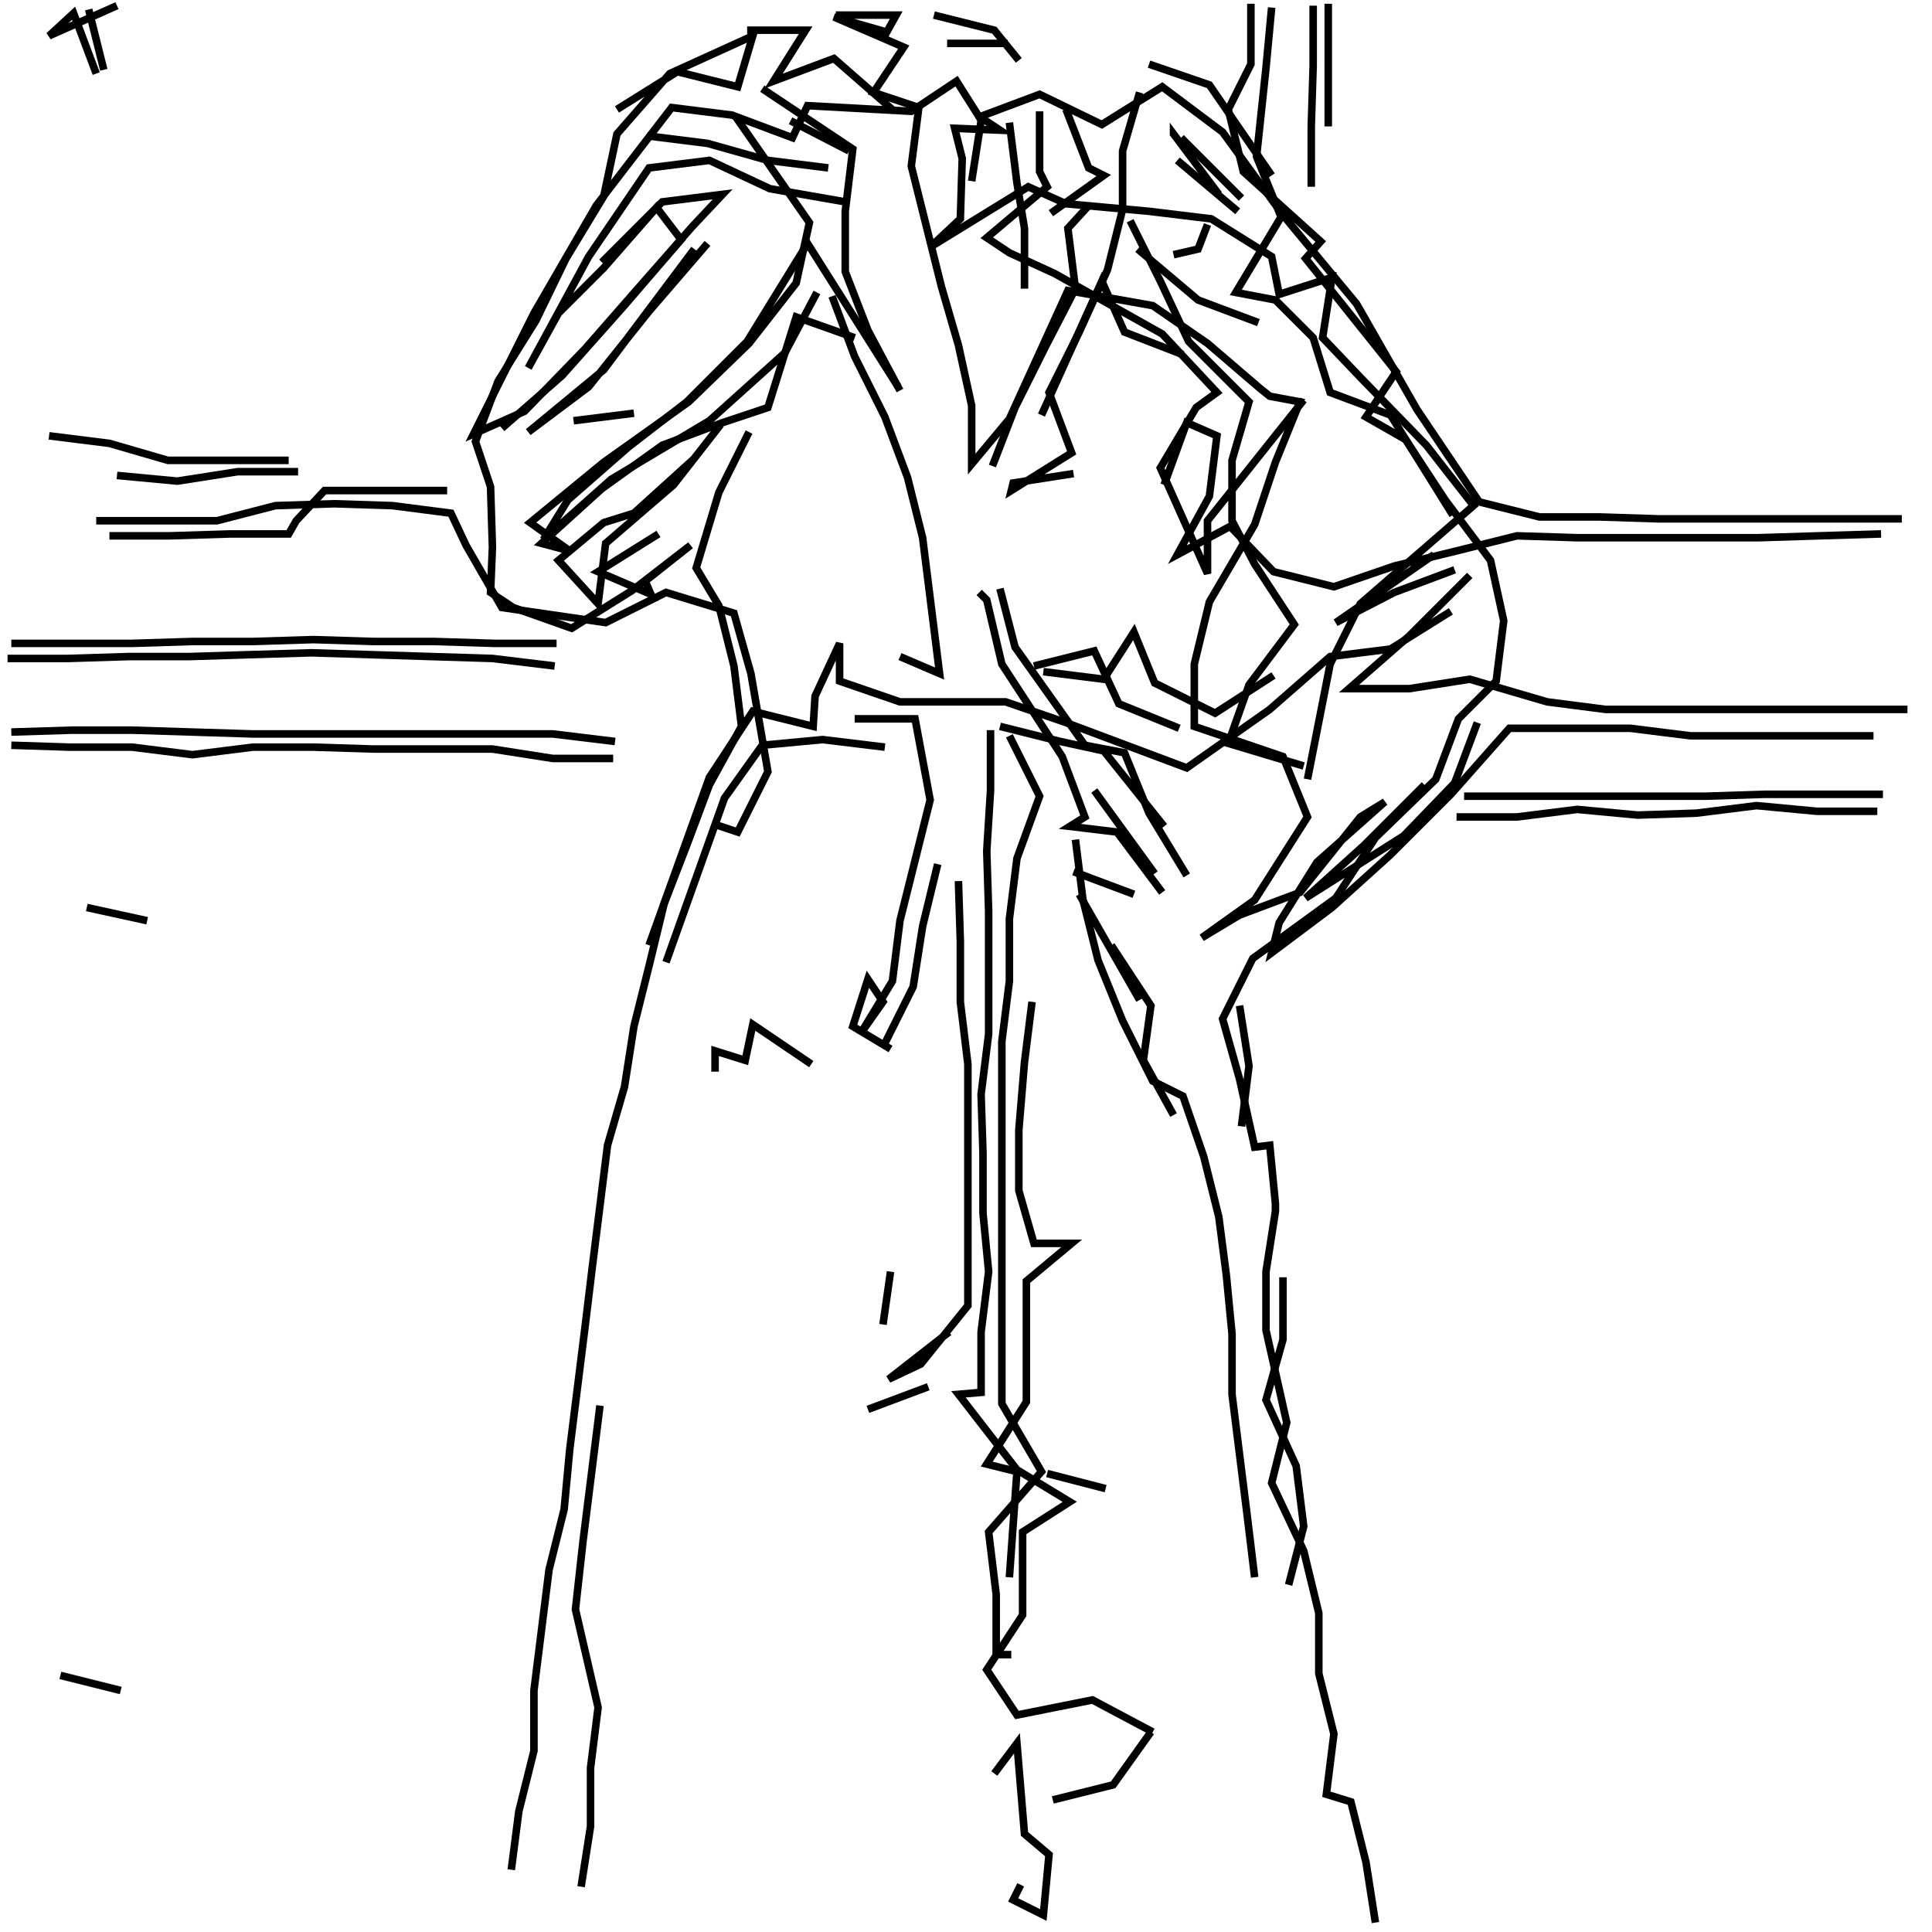 <svg xmlns="http://www.w3.org/2000/svg" width="512mm" height="512mm" viewBox="0 0 512 512" version="1.1"><polyline points="23.5,2.5,27.5,18.5" stroke="black" stroke-width="2" fill="none" />
<polyline points="25.5,19.5,19.5,3.5,13.0,9.5,31.0,1.5" stroke="black" stroke-width="2" fill="none" />
<polyline points="13.0,115.5,29.0,117.5,44.5,122.0,60.5,122.0,76.5,122.0" stroke="black" stroke-width="2" fill="none" />
<polyline points="79.0,125.0,63.0,125.0,47.0,127.5,31.0,126.0" stroke="black" stroke-width="2" fill="none" />
<polyline points="25.5,138.0,41.5,138.0,57.5,138.0,73.0,134.0,88.5,133.5,104.0,134.0,119.5,136.0,123.5,144.5,133.0,161.0,160.5,165.0,176.5,157.0,194.5,162.5,199.0,178.5,203.5,204.5,195.5,220.5,189.5,218.5" stroke="black" stroke-width="2" fill="none" />
<polyline points="172.0,250.5,188.0,206.0,199.5,188.5,215.5,192.5,216.0,184.5,222.5,170.5,222.5,180.5,238.5,186.0,266.5,186.0,282.5,191.5,298.5,197.5,314.5,203.5,336.5,188.0,352.5,174.0,368.5,172.0,384.5,162.0" stroke="black" stroke-width="2" fill="none" />
<polyline points="389.5,152.5,373.5,168.5,357.5,182.5,373.5,182.5,389.5,180.0,410.0,186.0,425.5,188.0,441.5,188.0,457.5,188.0,473.5,188.0,489.5,188.0,505.5,188.0" stroke="black" stroke-width="2" fill="none" />
<polyline points="499.0,210.5,483.5,210.5,467.5,210.5,452.0,211.0,436.0,211.0,420.5,211.0,404.0,211.0,388.0,211.0" stroke="black" stroke-width="2" fill="none" />
<polyline points="386.0,216.5,402.0,216.5,418.0,214.5,434.0,216.0,449.5,215.5,465.5,213.5,481.5,215.0,497.5,215.0" stroke="black" stroke-width="2" fill="none" />
<polyline points="498.5,141.5,482.0,142.0,466.0,142.5,450.0,142.5,434.0,142.5,418.0,142.5,402.0,142.0,386.0,146.0,369.5,150.0,353.5,155.5,337.5,151.5,326.0,139.5,312.0,147.0,320.5,131.5,322.5,115.5,314.5,112.0,308.5,128.5" stroke="black" stroke-width="2" fill="none" />
<polyline points="313.5,94.0,298.0,88.0,292.0,74.5,276.0,110.0" stroke="black" stroke-width="2" fill="none" />
<polyline points="265.0,156.0,269.0,171.5,287.5,197.5,298.0,199.5,304.5,215.5,314.5,232.0" stroke="black" stroke-width="2" fill="none" />
<polyline points="306.0,231.5,290.0,209.5" stroke="black" stroke-width="2" fill="none" />
<polyline points="285.0,222.5,287.0,238.5,291.0,254.5,297.5,270.5,305.5,286.5,313.5,290.5,319.0,306.5,323.0,322.5,325.0,338.0,326.5,353.5,326.5,369.5,328.5,385.5,330.5,401.5,332.5,418.0" stroke="black" stroke-width="2" fill="none" />
<polyline points="305.0,459.0,295.0,473.0,279.0,477.0" stroke="black" stroke-width="2" fill="none" />
<polyline points="263.5,470.0,269.5,462.0,271.5,486.0,278.0,491.5,276.5,507.5,268.5,503.5,270.5,499.5" stroke="black" stroke-width="2" fill="none" />
<polyline points="293.0,394.5,277.5,390.5" stroke="black" stroke-width="2" fill="none" />
<polyline points="246.0,367.5,230.0,373.5" stroke="black" stroke-width="2" fill="none" />
<polyline points="234.0,351.0,236.0,337.0" stroke="black" stroke-width="2" fill="none" />
<polyline points="236.0,278.0,226.0,272.0,230.0,259.5,234.0,265.5,228.0,274.0,236.5,260.0,238.5,244.0,242.5,228.0,246.5,212.0,242.5,190.5,226.5,190.5" stroke="black" stroke-width="2" fill="none" />
<polyline points="234.5,198.0,218.0,196.0,202.0,197.5,192.0,211.5,176.5,255.0" stroke="black" stroke-width="2" fill="none" />
<polyline points="189.5,284.0,189.5,278.5,197.5,281.0,199.5,271.5,215.0,282.0" stroke="black" stroke-width="2" fill="none" />
<polyline points="273.5,265.5,271.5,281.5,270.0,299.5,270.0,315.5,274.0,329.5,284.0,329.5,272.0,339.5,272.0,355.5,272.0,371.5,261.5,388.0,269.5,390.0,267.5,418.0" stroke="black" stroke-width="2" fill="none" />
<polyline points="341.5,420.0,345.5,404.5,343.5,388.5,335.5,371.0,340.0,355.0,340.0,338.5" stroke="black" stroke-width="2" fill="none" />
<polyline points="329.0,298.5,331.0,282.5,328.5,266.5" stroke="black" stroke-width="2" fill="none" />
<polyline points="302.0,265.0,286.0,237.0" stroke="black" stroke-width="2" fill="none" />
<polyline points="284.5,231.0,300.5,237.0" stroke="black" stroke-width="2" fill="none" />
<polyline points="308.0,236.5,296.0,220.5,283.5,219.0,287.5,216.5,281.5,200.5,265.5,176.0,261.5,159.0,259.5,157.0" stroke="black" stroke-width="2" fill="none" />
<polyline points="274.0,176.5,290.0,172.5,296.5,186.5,312.5,193.0" stroke="black" stroke-width="2" fill="none" />
<polyline points="337.5,179.0,322.0,189.0,306.0,181.0,300.5,167.5,292.5,180.0,276.5,178.0" stroke="black" stroke-width="2" fill="none" />
<polyline points="265.0,192.5,281.0,196.5,292.5,199.0,308.5,219.0" stroke="black" stroke-width="2" fill="none" />
<polyline points="294.5,250.5,305.0,266.5,303.0,281.0,311.0,295.5" stroke="black" stroke-width="2" fill="none" />
<polyline points="251.5,353.0,235.5,365.5,244.0,361.5,256.5,346.0,256.5,330.0,256.5,314.0,256.5,298.0,256.5,282.0,254.5,265.5,254.5,249.5,254.0,233.5" stroke="black" stroke-width="2" fill="none" />
<polyline points="248.5,229.0,244.5,245.5,242.0,261.5,234.0,277.5" stroke="black" stroke-width="2" fill="none" />
<polyline points="262.5,193.5,262.5,209.5,261.5,225.5,262.0,241.5,262.0,257.5,262.0,274.0,260.0,290.0,260.5,305.5,260.5,321.5,262.0,337.0,260.0,353.0,260.0,369.0,254.0,369.5,269.5,389.5,283.5,398.0,271.0,406.0,271.0,428.0,261.5,442.5,269.5,454.5,289.5,450.5,305.5,459.0" stroke="black" stroke-width="2" fill="none" />
<polyline points="154.0,500.0,156.5,484.0,156.5,468.5,158.5,452.5,152.5,426.5,154.5,408.5,157.0,388.5,159.0,372.5" stroke="black" stroke-width="2" fill="none" />
<polyline points="32.0,448.0,16.0,444.0" stroke="black" stroke-width="2" fill="none" />
<polyline points="39.0,244.0,23.0,240.5" stroke="black" stroke-width="2" fill="none" />
<polyline points="3.0,197.5,18.5,198.0,35.0,198.0,51.0,200.0,67.0,198.0,83.0,198.0,99.0,198.5,114.5,198.5,130.5,198.5,146.5,201.0,162.5,201.0" stroke="black" stroke-width="2" fill="none" />
<polyline points="174.5,141.5,158.5,151.5,172.5,157.5,171.0,154.0,183.0,144.5,167.5,156.5,151.5,166.5,136.0,161.0,130.0,157.0,130.5,145.0,130.0,129.0,126.0,117.0,132.0,101.0,142.0,85.0,150.0,68.5,160.0,52.0,163.5,35.5,177.5,19.5,199.5,9.5,195.5,23.0,179.5,19.0,163.5,29.0" stroke="black" stroke-width="2" fill="none" />
<polyline points="171.5,36.0,187.5,38.0,203.5,42.5,219.5,44.5" stroke="black" stroke-width="2" fill="none" />
<polyline points="225.0,40.0,209.5,32.0" stroke="black" stroke-width="2" fill="none" />
<polyline points="202.0,23.5,226.0,39.5,224.0,56.0,224.0,72.0,230.0,87.5,238.5,103.5" stroke="black" stroke-width="2" fill="none" />
<polyline points="220.5,78.5,226.5,94.5,234.5,110.5,240.5,126.5,244.5,142.5,246.5,158.5,249.0,178.5,238.5,174.0" stroke="black" stroke-width="2" fill="none" />
<polyline points="267.5,195.0,275.5,211.0,269.5,227.5,267.5,243.5,267.5,260.0,265.5,276.0,265.5,292.0,265.5,307.5,265.5,323.5,265.5,340.0,265.5,356.0,265.5,372.0,276.0,390.0,262.0,406.0,264.0,422.5,264.0,438.5,268.0,438.5" stroke="black" stroke-width="2" fill="none" />
<polyline points="163.0,196.5,146.5,194.5,130.5,194.5,114.5,194.5,99.0,194.5,83.0,194.5,67.0,194.5,51.0,194.0,35.0,193.5,19.0,193.5,3.0,194.0" stroke="black" stroke-width="2" fill="none" />
<polyline points="2.0,174.5,18.0,174.5,34.0,174.0,50.0,174.0,66.0,173.5,82.5,173.0,98.5,173.5,114.5,174.0,130.5,174.5,147.0,176.5" stroke="black" stroke-width="2" fill="none" />
<polyline points="133.0,113.5,149.0,99.5,165.0,81.5,180.5,63.5,174.0,55.0,160.0,71.0,148.0,83.0,140.0,97.5,156.0,68.0,172.0,44.5,188.0,42.5,204.0,50.0,224.0,53.5" stroke="black" stroke-width="2" fill="none" />
<polyline points="216.5,77.5,208.0,93.5,188.0,111.5,162.0,127.0,144.0,143.0,150.5,132.5,166.5,118.5,182.0,106.5,198.0,90.5,214.0,64.5,238.0,102.5" stroke="black" stroke-width="2" fill="none" />
<polyline points="198.5,114.5,190.5,130.5,184.5,150.5,190.5,160.5,194.5,176.5,196.5,192.5,188.0,208.0,182.0,224.0,176.0,239.5,172.0,256.0,168.0,272.0,165.5,288.0,161.0,303.5,159.0,319.5,157.0,335.5,155.0,352.0,153.0,368.0,151.0,384.0,149.5,400.0,145.5,416.0,143.5,432.0,141.5,448.0,141.5,464.0,137.5,480.0,135.5,495.5" stroke="black" stroke-width="2" fill="none" />
<polyline points="147.5,170.5,131.0,170.5,115.0,170.0,99.0,170.0,83.0,169.5,67.0,170.0,51.0,170.0,35.0,170.5,19.0,170.5,3.0,170.5" stroke="black" stroke-width="2" fill="none" />
<polyline points="29.0,142.0,45.0,142.0,61.0,141.5,76.5,141.5,78.5,138.0,86.0,130.0,102.5,130.0,118.5,130.0" stroke="black" stroke-width="2" fill="none" />
<polyline points="152.0,111.5,168.0,109.5" stroke="black" stroke-width="2" fill="none" />
<polyline points="184.0,121.5,168.0,136.0,160.0,138.5,148.0,148.5,158.5,160.0,160.5,144.0,178.5,128.5,191.0,112.5" stroke="black" stroke-width="2" fill="none" />
<polyline points="184.0,66.0,172.0,82.0,160.0,98.0,140.0,114.5,156.0,102.5,172.0,82.5,187.5,64.5" stroke="black" stroke-width="2" fill="none" />
<polyline points="159.5,69.5,175.5,53.5,191.5,51.5,183.5,60.0,169.0,76.5,155.0,92.5,139.0,109.0,125.5,115.0,141.5,83.0,158.0,54.5,178.0,28.5,194.0,30.5,210.0,36.5,214.0,28.0,241.5,29.5,253.5,21.5,259.5,31.0,275.5,25.0,292.0,33.0,308.0,23.0,324.0,35.0,340.0,57.0,359.5,80.5,375.5,108.5,392.0,133.0,408.0,137.0,424.0,137.0,439.5,137.5,456.0,137.5,472.0,137.5,488.0,137.5,504.0,137.5" stroke="black" stroke-width="2" fill="none" />
<polyline points="496.5,195.0,480.5,195.0,464.0,195.0,448.0,195.0,432.0,193.0,416.0,193.0,400.0,193.0,384.5,210.5,368.5,226.5,353.0,240.5,337.0,252.5,339.0,244.5,349.0,228.5,367.0,212.5,360.5,216.5,344.5,236.5,328.5,242.5,318.5,248.5,332.5,238.5,346.5,216.5,340.0,200.5,316.5,192.5,316.5,176.0,320.5,159.5,332.5,139.0,338.0,122.5,344.5,106.5,336.5,105.0,334.0,103.0,320.0,91.0,305.5,81.0,283.0,77.0,267.5,111.0,257.5,123.0,257.5,107.5,254.0,91.5,249.5,76.0,245.5,60.0,241.5,44.0,243.5,28.5,231.5,24.5,239.5,12.5,221.0,4.5,235.0,8.5,237.5,4.0,221.5,4.0" stroke="black" stroke-width="2" fill="none" />
<polyline points="198.0,8.0,213.5,8.0,205.0,21.5,221.0,15.5,237.0,29.5" stroke="black" stroke-width="2" fill="none" />
<polyline points="259.0,30.5,265.0,34.5,253.0,34.0,255.0,42.0,254.5,58.0,246.5,65.5,272.5,49.5,282.5,54.0,304.5,56.0,321.0,58.0,337.0,68.0,339.0,78.0,353.0,73.5,350.5,89.5,360.5,100.0,378.0,118.0,390.5,134.0,360.5,160.0,352.5,176.0,346.5,206.5" stroke="black" stroke-width="2" fill="none" />
<polyline points="377.5,208.0,361.5,224.0,346.0,238.0,372.0,221.5,385.5,207.5,391.5,191.5" stroke="black" stroke-width="2" fill="none" />
<polyline points="385.5,151.0,369.5,157.0,354.0,165.0,380.0,147.0" stroke="black" stroke-width="2" fill="none" />
<polyline points="311.0,67.5,317.5,66.0,320.0,59.5" stroke="black" stroke-width="2" fill="none" />
<polyline points="328.0,56.0,312.0,42.5" stroke="black" stroke-width="2" fill="none" />
<polyline points="313.0,36.5,329.0,52.5" stroke="black" stroke-width="2" fill="none" />
<polyline points="323.0,51.5,311.0,35.5,311.0,36.0" stroke="black" stroke-width="2" fill="none" />
<polyline points="302.0,24.5,297.5,40.0,297.5,55.5,293.5,71.5,286.0,88.0,278.0,104.0,284.0,120.0,268.0,130.0,268.5,128.0,284.5,125.5" stroke="black" stroke-width="2" fill="none" />
<polyline points="301.5,66.0,317.5,79.5,333.5,85.5" stroke="black" stroke-width="2" fill="none" />
<polyline points="337.0,46.5,320.5,22.5,304.5,17.0" stroke="black" stroke-width="2" fill="none" />
<polyline points="282.5,29.0,288.5,44.5,292.5,46.5,278.5,56.5" stroke="black" stroke-width="2" fill="none" />
<polyline points="288.5,54.5,283.0,60.5,285.0,76.5,277.0,92.0,269.0,108.0,263.0,123.5" stroke="black" stroke-width="2" fill="none" />
<polyline points="299.5,58.5,307.5,74.5,315.0,90.5,331.0,106.5,326.5,122.0,326.5,138.0,332.5,149.5,343.0,165.5,331.0,181.5,325.5,197.0,345.5,203.0" stroke="black" stroke-width="2" fill="none" />
<polyline points="271.5,76.5,271.5,60.5,269.5,48.5,267.5,32.5" stroke="black" stroke-width="2" fill="none" />
<polyline points="260.0,32.0,257.5,48.0" stroke="black" stroke-width="2" fill="none" />
<polyline points="275.5,29.5,275.5,45.5,277.5,49.5,261.5,63.0,267.5,67.0,279.5,72.5,308.0,88.5,322.5,104.0,317.0,108.0,307.5,124.0,320.0,152.0,320.0,138.0,345.5,106.0" stroke="black" stroke-width="2" fill="none" />
<polyline points="352.0,33.5,352.0,17.5,352.0,1.0" stroke="black" stroke-width="2" fill="none" />
<polyline points="348.0,1.5,348.0,17.5,347.5,33.5,347.5,49.5" stroke="black" stroke-width="2" fill="none" />
<polyline points="337.0,2.0,335.5,18.0,333.0,41.5,339.5,57.5,327.5,77.5,338.0,79.5,348.0,89.5,352.5,104.0,368.5,110.0,385.0,136.5" stroke="black" stroke-width="2" fill="none" />
<polyline points="331.5,1.0,331.5,17.0,325.5,29.0,329.5,45.5,350.0,64.0,346.0,68.5,362.0,88.5,370.0,98.5,362.0,110.5,372.5,116.5,383.0,132.5,395.0,148.5,398.5,164.5,396.5,180.5,386.5,190.5,380.5,206.5,364.5,222.0,354.0,238.0,332.0,254.0,324.0,270.0,328.5,286.0,332.5,304.0,336.5,303.5,338.0,319.0,338.0,321.0,335.5,337.0,335.5,352.5,341.0,377.0,337.0,393.0,345.5,411.0,349.5,427.5,349.5,443.5,353.5,459.5,351.5,475.5,358.0,477.5,362.0,493.5,364.5,509.5" stroke="black" stroke-width="2" fill="none" />
<polyline points="267.0,11.5,251.0,11.5" stroke="black" stroke-width="2" fill="none" />
<polyline points="247.5,4.0,263.5,8.0,270.0,16.0" stroke="black" stroke-width="2" fill="none" />
<polyline points="195.0,31.0,214.5,59.0,211.0,75.0,198.5,91.0,182.5,106.5,160.0,122.5,140.5,138.5,151.0,146.0,143.5,144.0,159.5,129.5,175.5,118.0,191.5,112.0,203.5,108.0,211.0,84.0,226.5,89.5" stroke="black" stroke-width="2" fill="none" />
</svg>